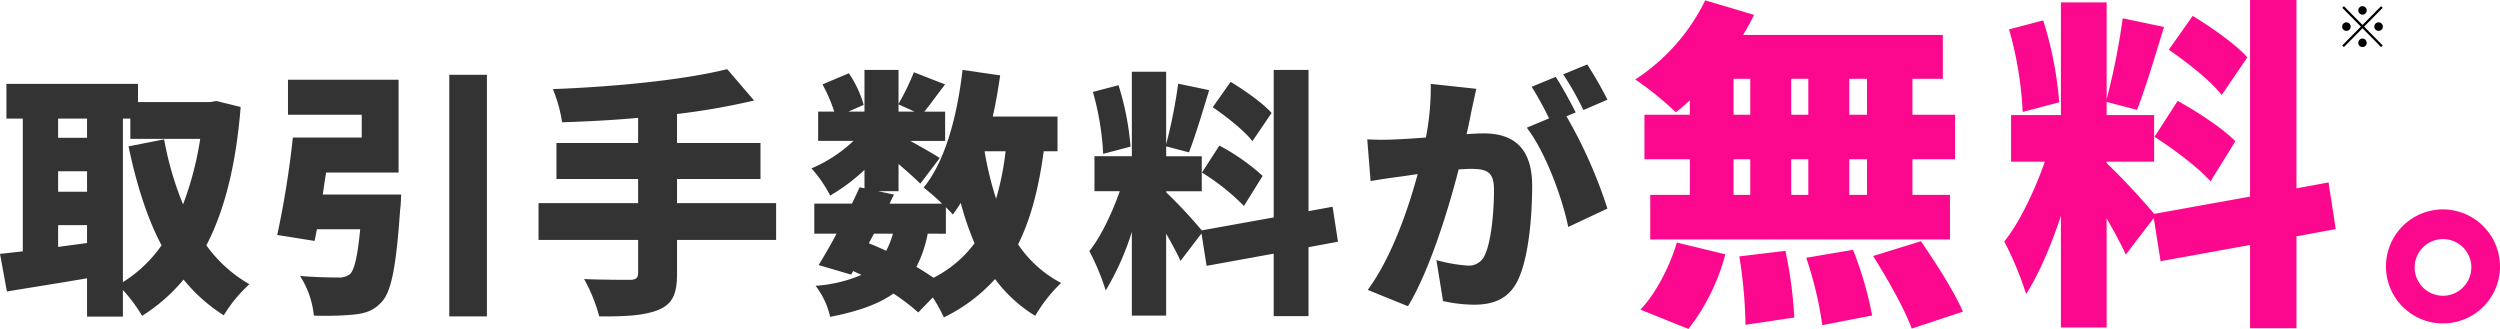 <svg xmlns="http://www.w3.org/2000/svg" width="532" height="70" viewBox="0 0 532 70"><g transform="translate(-243.159 -7562.516)"><path d="M294.373,7585.046c-.981,12.243-3.377,21.893-7.3,29.449a29.26,29.26,0,0,0,9.153,8.272,30.256,30.256,0,0,0-5.448,6.619,35.54,35.54,0,0,1-8.554-7.611,37.248,37.248,0,0,1-8.827,7.722,33.342,33.342,0,0,0-4.086-5.515v5.68h-7.628V7621.5c-5.993,1.049-12.149,1.986-17.053,2.813l-1.47-8c1.47-.165,3.105-.33,4.849-.551v-28.235h-3.487v-7.39h28V7584h15.309l1.361-.221Zm-38.846,2.482v4.08h6.156v-4.08Zm0,15.55h6.156v-4.356h-6.156Zm6.156,10.92v-3.805h-6.156v4.633Zm7.628,8.328a28.525,28.525,0,0,0,8.227-7.832c-3.16-6.011-5.339-13.07-7.029-21.066l7.574-1.488a67.952,67.952,0,0,0,4.032,13.841,68.489,68.489,0,0,0,3.651-13.952H270.891v-4.3H269.31Z" transform="translate(0 0.232)" fill="#333"/><path d="M328.463,7603.711s-.054,2.206-.217,3.253c-.818,11.748-1.8,17.207-3.814,19.468-1.69,1.93-3.433,2.537-5.994,2.813a65.621,65.621,0,0,1-8.554.221,18.885,18.885,0,0,0-2.942-8.438c3.106.277,6.539.331,8.064.331a3.824,3.824,0,0,0,2.506-.662c.981-.827,1.69-3.805,2.234-9.6h-9.208l-.489,2.482-7.955-1.269a198.573,198.573,0,0,0,3.323-20.736h14.656v-4.853H304.381v-7.444h23.537v19.741H312.5c-.272,1.6-.491,3.144-.709,4.688Zm18.251-25.479v51.4h-8.008v-51.4Z" transform="translate(0.06 0.208)" fill="#333"/><path d="M408.2,7613.378H387.117v7.169c0,4.467-1.035,6.508-3.977,7.722s-7.137,1.434-12.586,1.378a34.2,34.2,0,0,0-3.214-7.94c3.759.165,8.445.165,9.753.165,1.252,0,1.743-.386,1.743-1.49v-7H357.642v-7.831h21.193v-5.129h-17.38v-7.665h17.38v-5.35c-5.5.5-11.005.772-16.181.938a29.945,29.945,0,0,0-1.961-7.058c13.239-.5,27.786-1.931,37.1-4.246l5.721,6.673a146.946,146.946,0,0,1-16.4,2.867v6.176h17.762v7.665H387.117v5.129H408.2Z" transform="translate(0.116 0.191)" fill="#333"/><path d="M465.084,7594.516c-1.035,7.775-2.724,14.338-5.448,19.8a24.881,24.881,0,0,0,9.153,8.217,31.4,31.4,0,0,0-5.5,7,30.115,30.115,0,0,1-8.555-7.831,35.536,35.536,0,0,1-10.9,8.162,32.677,32.677,0,0,0-2.343-4.247l-3.105,3.2a42.913,42.913,0,0,0-5.285-4.027c-3.268,2.317-7.628,3.806-13.457,4.964a16.827,16.827,0,0,0-3.105-6.617,29.92,29.92,0,0,0,9.752-2.316c-.6-.276-1.144-.551-1.744-.827l-.435.771-6.92-2.04c1.144-1.875,2.507-4.192,3.814-6.673h-4.74v-6.4h8.009q.9-1.821,1.635-3.475l1.035.221v-3.916a40.616,40.616,0,0,1-7.3,5.46,27.277,27.277,0,0,0-3.978-5.791,29.836,29.836,0,0,0,8.936-5.846h-7.519v-6.231h3.432a33.286,33.286,0,0,0-2.507-5.791l5.612-2.371a23.356,23.356,0,0,1,3.16,6.728l-3.269,1.434h3.432V7577.2h7.246v7.224a50.919,50.919,0,0,0,3.269-6.728l6.647,2.592c-1.635,2.1-3.16,4.247-4.413,5.791h4.413v6.231H436.7c2.4,1.323,5.284,2.979,6.265,3.641l-4.141,5.459c-1.089-1.1-2.833-2.647-4.631-4.19v5.789h-4.358l3.377.718-.926,1.93h11.169a45.675,45.675,0,0,0-3.923-3.418c4.577-5.571,7.137-15.111,8.281-25.038l8.009,1.158c-.435,2.978-.926,5.9-1.58,8.769h13.784v7.391Zm-37.213,19.576c1.253.5,2.507,1.049,3.706,1.6a18.713,18.713,0,0,0,1.416-3.639h-4.032Zm6.32-28.015h3.432l-3.432-1.544Zm6.211,25.975a26.068,26.068,0,0,1-2.4,7.058c1.308.773,2.561,1.6,3.651,2.317a24.962,24.962,0,0,0,8.717-7.335,63.457,63.457,0,0,1-2.942-8.6,27.908,27.908,0,0,1-1.689,2.481,18.351,18.351,0,0,0-1.471-1.544v5.625Zm12.1-17.537a70.015,70.015,0,0,0,2.451,10.091,57.861,57.861,0,0,0,2.016-10.091Z" transform="translate(0.174 0.194)" fill="#333"/><path d="M521.375,7614.92v14.669h-7.409V7616.3l-14.274,2.592L498.6,7612l-4.467,5.846c-.708-1.6-1.852-3.7-3.051-5.791v17.426h-7.3v-17.812a57.657,57.657,0,0,1-5.558,12.464,51.176,51.176,0,0,0-3.487-8.383c2.507-3.089,4.9-8.272,6.484-12.74h-5.394v-7.443h7.955v-17.979h7.3v15.441a110.169,110.169,0,0,0,2.562-12.9l6.592,1.378c-1.416,4.634-3,9.928-4.3,13.235l-4.849-1.268v2.1h7.574v7.443h-7.574v.221a106.589,106.589,0,0,1,7.574,8.107l15.31-2.758V7577.2h7.409v30.055l5.121-.937,1.144,7.445Zm-43.7-19.854a57.851,57.851,0,0,0-2.179-13.18l5.448-1.435a58.892,58.892,0,0,1,2.561,13.07Zm24.735-1.765a45.453,45.453,0,0,1,9.207,6.452l-3.977,6.4a48.268,48.268,0,0,0-8.935-7.115Zm7.029-.937c-1.635-2.151-5.448-5.184-8.446-7.224l3.814-5.4c3,1.819,6.919,4.577,8.718,6.617Z" transform="translate(0.234 0.194)" fill="#333"/><path d="M557.028,7581.239c-.38,1.655-.817,3.7-1.144,5.239-.272,1.49-.6,2.979-.926,4.412,1.417-.11,2.67-.165,3.651-.165,6.211,0,10.3,2.978,10.3,11.139,0,6.4-.709,15.167-3,20.02-1.852,3.915-5.012,5.294-9.426,5.294a31.623,31.623,0,0,1-6.538-.772l-1.416-8.714a33.874,33.874,0,0,0,6.593,1.158,3.651,3.651,0,0,0,3.65-2.1c1.362-2.7,2.016-8.933,2.016-14.008,0-3.971-1.635-4.466-5.013-4.466-.6,0-1.526.054-2.505.11-2.179,8.492-6.211,21.618-10.788,29.117l-8.554-3.473c5.121-7,8.609-17.207,10.625-24.652-1.417.221-2.616.386-3.378.5-1.744.221-4.849.662-6.647.993l-.709-8.878a59.723,59.723,0,0,0,6.265,0c1.581-.056,3.814-.221,6.211-.387a55.47,55.47,0,0,0,1.035-11.415Zm19.178,5.847a101.008,101.008,0,0,1,8.718,19.632l-8.336,3.917c-1.307-6.343-4.9-16.048-8.826-21.123l4.74-1.985a71.008,71.008,0,0,0-3.7-6.728l5.121-2.1c1.362,2.042,3.269,5.625,4.25,7.556Zm3.6-1.325a61.707,61.707,0,0,0-4.3-7.609l5.121-2.1a79.256,79.256,0,0,1,4.3,7.5Z" transform="translate(0.294 0.179)" fill="#333"/><path d="M602.408,7583.838a31.064,31.064,0,0,1-2.978,2.574,68.294,68.294,0,0,0-8.645-6.985,41.971,41.971,0,0,0,14.892-16.839l10.388,3.089a48.555,48.555,0,0,1-2.325,4.265h42.5v9.338h-6.466v7.647h9.081v9.486h-9.081v7.572h7.991v9.486H593.981v-9.486h8.426v-7.572h-9.661v-9.486h9.661Zm-10.533,44.56c3.051-3.088,6.174-8.9,7.773-14.266l10.315,2.5a44.422,44.422,0,0,1-7.846,15.882Zm19.832-41.471h3.559v-7.647h-3.559Zm0,17.058h3.559v-7.572h-3.559Zm11.041,11.913a91.246,91.246,0,0,1,1.889,14.191l-10.388,1.544a101.084,101.084,0,0,0-1.308-14.559Zm4.868-28.971v-7.647h-3.633v7.647Zm-3.633,9.486v7.572h3.633v-7.572Zm13.148,19.264a75.737,75.737,0,0,1,4.068,13.971l-10.606,2.059a79.557,79.557,0,0,0-3.414-14.339Zm2.979-36.4h-3.778v7.647h3.778Zm0,17.133h-3.778v7.572h3.778Zm11.478,17.426c3.123,4.558,7.119,10.809,8.935,15l-10.9,3.6c-1.452-4.043-5.157-10.588-8.208-15.44Z" transform="translate(0.351 0.001)" fill="#fc088e"/><path d="M731.417,7612.81v19.56h-9.88v-17.722L702.5,7618.1l-1.452-9.191-5.957,7.793c-.945-2.132-2.47-4.926-4.068-7.721v23.236h-9.735v-23.75c-2.106,6.322-4.649,12.352-7.409,16.617a68.28,68.28,0,0,0-4.65-11.175c3.342-4.118,6.539-11.03,8.645-16.986h-7.191V7587h10.606V7563.03h9.735v20.588a147.124,147.124,0,0,0,3.414-17.205l8.79,1.838c-1.889,6.177-4,13.235-5.74,17.647l-6.465-1.691V7587h10.1v9.926h-10.1v.294a142.295,142.295,0,0,1,10.1,10.809l20.413-3.676v-41.838h9.88v40.073l6.829-1.25,1.526,9.926Zm-58.261-26.471a77.125,77.125,0,0,0-2.9-17.573l7.263-1.912a78.391,78.391,0,0,1,3.414,17.428Zm32.981-2.353c4.14,2.28,9.661,5.883,12.276,8.6l-5.3,8.53c-2.4-2.795-7.773-6.838-11.913-9.485Zm9.37-1.249c-2.179-2.868-7.264-6.913-11.26-9.633l5.085-7.206c4,2.427,9.226,6.1,11.624,8.824Z" transform="translate(0.431 0)" fill="#fc088e"/><path d="M741.443,7563.811l3.952,4,3.951-4,.348.352-3.953,4,3.953,4-.348.352-3.951-4-3.964,4.012-.347-.352,3.964-4.012-3.952-4Zm.539,5.26a.909.909,0,1,1,.9-.91A.911.911,0,0,1,741.982,7569.071Zm2.515-4.364a.9.9,0,1,1,.9.909A.911.911,0,0,1,744.5,7564.707Zm1.8,6.91a.9.9,0,1,1-.9-.909A.911.911,0,0,1,746.293,7571.616Zm2.514-4.364a.909.909,0,1,1-.9.909A.91.91,0,0,1,748.808,7567.252Z" transform="translate(0.503 0.017)"/><path d="M774.647,7618.773a12.133,12.133,0,1,1-12.132-12.279A12.181,12.181,0,0,1,774.647,7618.773Zm-6.1,0a6.03,6.03,0,1,0-6.029,6.1A6.052,6.052,0,0,0,768.543,7618.773Z" transform="translate(0.512 0.581)" fill="#fc088e"/></g></svg>